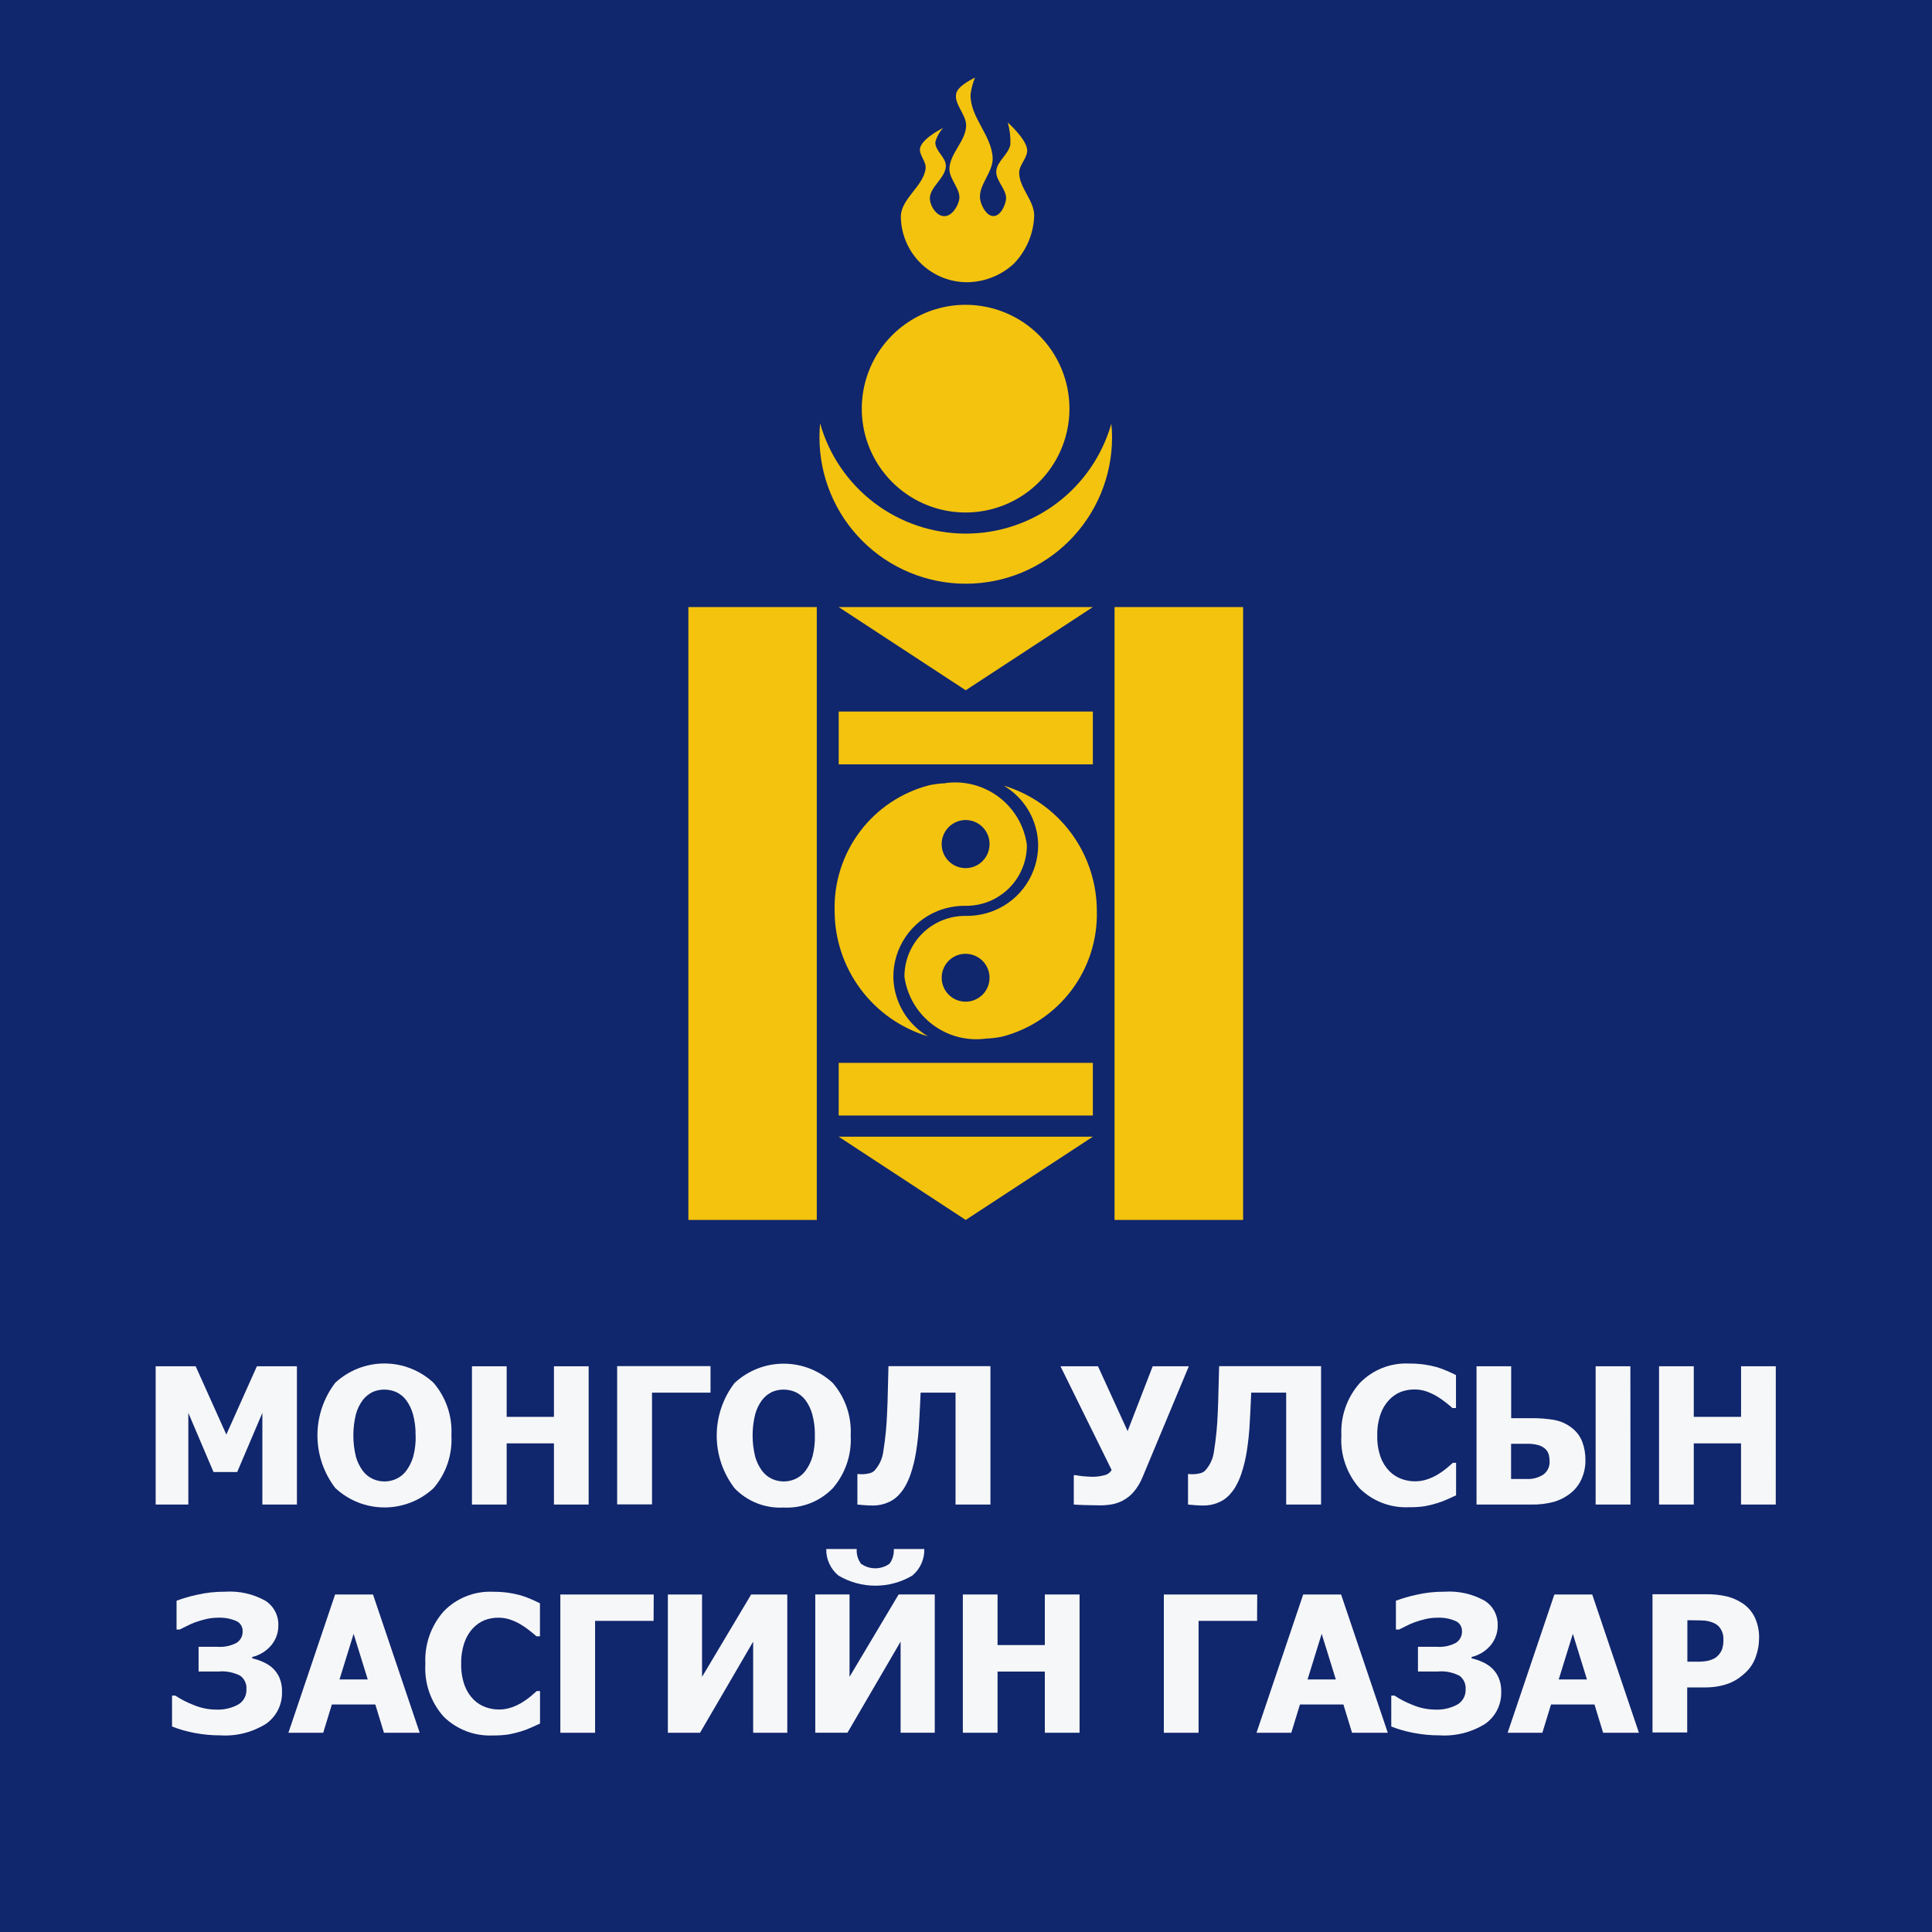 <svg width="60" height="60" viewBox="0 0 60 60" fill="none" xmlns="http://www.w3.org/2000/svg">
<path d="M60 0H0V60H60V0Z" fill="#10266D"/>
<path d="M9.221 46.725H8.148V43.879L7.366 45.716H6.631L5.849 43.879V46.725H4.834V42.431H6.077L7.029 44.551L7.978 42.431H9.221V46.725Z" fill="#F6F7F8"/>
<path d="M14.019 44.58C14.053 45.177 13.854 45.765 13.463 46.218C13.048 46.603 12.502 46.816 11.936 46.815C11.37 46.814 10.825 46.598 10.412 46.211C10.053 45.742 9.858 45.168 9.858 44.577C9.858 43.986 10.053 43.412 10.412 42.943C10.827 42.558 11.372 42.344 11.938 42.344C12.503 42.344 13.048 42.558 13.463 42.943C13.853 43.396 14.052 43.983 14.019 44.58ZM12.906 44.58C12.911 44.359 12.884 44.139 12.827 43.926C12.784 43.767 12.712 43.617 12.615 43.484C12.533 43.375 12.426 43.288 12.302 43.231C12.188 43.182 12.066 43.156 11.941 43.155C11.818 43.154 11.695 43.178 11.58 43.226C11.458 43.285 11.351 43.371 11.268 43.478C11.169 43.611 11.096 43.762 11.053 43.922C10.947 44.355 10.947 44.806 11.053 45.239C11.097 45.397 11.169 45.545 11.266 45.676C11.347 45.786 11.456 45.874 11.58 45.931C11.694 45.982 11.818 46.008 11.943 46.008C12.071 46.008 12.197 45.979 12.312 45.925C12.435 45.868 12.541 45.78 12.621 45.67C12.717 45.538 12.789 45.39 12.834 45.233C12.89 45.019 12.915 44.798 12.909 44.577L12.906 44.58Z" fill="#F6F7F8"/>
<path d="M18.281 46.725H17.203V44.825H15.735V46.725H14.657V42.431H15.735V44.002H17.203V42.431H18.281V46.725Z" fill="#F6F7F8"/>
<path d="M22.066 43.25H20.249V46.72H19.166V42.426H22.066V43.25Z" fill="#F6F7F8"/>
<path d="M26.419 44.58C26.453 45.177 26.254 45.765 25.863 46.218C25.666 46.421 25.428 46.579 25.165 46.683C24.902 46.786 24.619 46.833 24.337 46.818C24.055 46.834 23.772 46.788 23.509 46.685C23.246 46.581 23.008 46.422 22.812 46.218C22.453 45.749 22.258 45.175 22.258 44.584C22.258 43.993 22.453 43.419 22.812 42.95C23.227 42.565 23.771 42.35 24.337 42.35C24.904 42.35 25.448 42.565 25.863 42.95C26.251 43.401 26.451 43.985 26.419 44.58ZM25.306 44.58C25.311 44.359 25.284 44.139 25.227 43.926C25.184 43.767 25.112 43.617 25.015 43.484C24.933 43.375 24.826 43.288 24.702 43.231C24.588 43.182 24.465 43.156 24.341 43.155C24.218 43.154 24.095 43.178 23.98 43.226C23.858 43.285 23.751 43.371 23.668 43.478C23.569 43.611 23.496 43.762 23.453 43.922C23.346 44.355 23.346 44.806 23.453 45.239C23.497 45.397 23.569 45.545 23.666 45.676C23.747 45.786 23.855 45.874 23.98 45.931C24.094 45.982 24.218 46.008 24.343 46.008C24.471 46.008 24.596 45.979 24.712 45.925C24.834 45.867 24.94 45.78 25.02 45.67C25.116 45.538 25.188 45.39 25.233 45.233C25.288 45.019 25.313 44.798 25.306 44.577V44.58Z" fill="#F6F7F8"/>
<path d="M30.754 46.725H29.675V43.25H28.591C28.583 43.417 28.576 43.574 28.569 43.719C28.562 43.864 28.555 44.002 28.547 44.133C28.533 44.458 28.499 44.783 28.447 45.104C28.411 45.331 28.356 45.554 28.283 45.772C28.232 45.924 28.165 46.07 28.083 46.207C28.025 46.297 27.958 46.381 27.883 46.458C27.784 46.554 27.666 46.629 27.537 46.676C27.406 46.727 27.267 46.754 27.127 46.755C27.037 46.755 26.938 46.755 26.827 46.743C26.716 46.731 26.651 46.73 26.627 46.726V45.777H26.667L26.723 45.783C26.747 45.784 26.77 45.784 26.794 45.783C26.856 45.781 26.918 45.773 26.978 45.759C27.041 45.749 27.1 45.722 27.148 45.681C27.304 45.514 27.404 45.301 27.432 45.074C27.495 44.681 27.535 44.285 27.549 43.887C27.561 43.651 27.568 43.438 27.571 43.25C27.574 43.062 27.581 42.788 27.592 42.428H30.759V46.722L30.754 46.725Z" fill="#F6F7F8"/>
<path d="M36.92 42.431L35.487 45.865C35.419 46.037 35.323 46.197 35.203 46.338C35.11 46.444 34.998 46.533 34.873 46.6C34.764 46.657 34.648 46.698 34.527 46.72C34.407 46.74 34.286 46.75 34.164 46.75C34.031 46.75 33.876 46.747 33.701 46.742C33.525 46.736 33.407 46.731 33.347 46.725V45.813H33.413C33.43 45.813 33.457 45.822 33.494 45.828C33.531 45.834 33.577 45.84 33.632 45.846L33.782 45.857C33.836 45.857 33.882 45.863 33.929 45.863C34.052 45.864 34.175 45.847 34.294 45.815C34.342 45.806 34.387 45.786 34.426 45.758C34.466 45.73 34.499 45.694 34.523 45.652L32.934 42.431H34.099L35.019 44.444L35.798 42.431H36.92Z" fill="#F6F7F8"/>
<path d="M41.021 46.725H39.943V43.25H38.858C38.851 43.417 38.843 43.574 38.837 43.719C38.831 43.864 38.823 44.002 38.815 44.133C38.8 44.458 38.767 44.782 38.715 45.104C38.678 45.331 38.623 45.554 38.55 45.772C38.499 45.924 38.432 46.07 38.35 46.207C38.292 46.297 38.225 46.381 38.15 46.458C38.051 46.554 37.934 46.629 37.804 46.676C37.674 46.727 37.535 46.754 37.395 46.755C37.304 46.755 37.206 46.755 37.095 46.743C36.984 46.731 36.919 46.73 36.895 46.726V45.777H36.935L36.991 45.783C37.015 45.784 37.038 45.784 37.062 45.783C37.124 45.781 37.186 45.773 37.247 45.759C37.31 45.749 37.369 45.722 37.417 45.681C37.573 45.514 37.673 45.301 37.701 45.074C37.764 44.681 37.803 44.285 37.818 43.887C37.829 43.651 37.836 43.439 37.839 43.25C37.842 43.061 37.849 42.787 37.861 42.428H41.027V46.722L41.021 46.725Z" fill="#F6F7F8"/>
<path d="M43.76 46.808C43.478 46.822 43.196 46.777 42.932 46.677C42.668 46.576 42.427 46.422 42.226 46.224C42.027 46.001 41.875 45.741 41.778 45.459C41.68 45.177 41.639 44.879 41.658 44.581C41.628 43.985 41.833 43.4 42.228 42.953C42.426 42.748 42.666 42.588 42.93 42.483C43.195 42.379 43.48 42.332 43.764 42.346C43.918 42.345 44.072 42.355 44.225 42.375C44.357 42.394 44.488 42.421 44.617 42.456C44.726 42.489 44.833 42.528 44.937 42.574C45.052 42.624 45.146 42.667 45.217 42.704V43.728H45.108C45.056 43.681 44.989 43.626 44.908 43.562C44.823 43.493 44.733 43.43 44.64 43.373C44.536 43.31 44.425 43.257 44.31 43.216C44.189 43.173 44.062 43.151 43.934 43.151C43.788 43.15 43.643 43.175 43.506 43.225C43.365 43.282 43.238 43.369 43.135 43.481C43.017 43.608 42.927 43.76 42.872 43.925C42.8 44.137 42.766 44.361 42.772 44.585C42.766 44.814 42.802 45.042 42.879 45.258C42.939 45.423 43.035 45.573 43.159 45.698C43.265 45.802 43.392 45.882 43.532 45.932C43.664 45.979 43.803 46.004 43.943 46.004C44.082 46.005 44.22 45.98 44.35 45.933C44.464 45.893 44.574 45.84 44.676 45.776C44.765 45.721 44.85 45.661 44.93 45.594C45.003 45.532 45.067 45.478 45.12 45.429H45.22V46.439L44.946 46.564C44.842 46.611 44.735 46.651 44.626 46.684C44.502 46.722 44.376 46.753 44.248 46.777C44.086 46.8 43.923 46.811 43.76 46.808Z" fill="#F6F7F8"/>
<path d="M49.237 45.352C49.239 45.551 49.198 45.748 49.117 45.93C49.044 46.098 48.932 46.245 48.79 46.361C48.632 46.49 48.45 46.585 48.255 46.642C48.027 46.702 47.791 46.73 47.555 46.725H45.855V42.431H46.931V44.043H47.577C47.806 44.041 48.034 44.059 48.26 44.096C48.464 44.132 48.655 44.218 48.817 44.346C48.963 44.458 49.075 44.608 49.14 44.78C49.208 44.963 49.24 45.157 49.237 45.352ZM48.124 45.384C48.124 45.317 48.117 45.249 48.101 45.184C48.084 45.117 48.05 45.057 48.001 45.008C47.941 44.95 47.868 44.907 47.788 44.883C47.666 44.849 47.539 44.834 47.413 44.838H46.928V45.931H47.413C47.597 45.941 47.779 45.892 47.933 45.791C47.996 45.744 48.046 45.683 48.08 45.612C48.113 45.541 48.128 45.462 48.123 45.384H48.124ZM50.636 46.725H49.554V42.431H50.633L50.636 46.725Z" fill="#F6F7F8"/>
<path d="M55.148 46.725H54.069V44.825H52.602V46.725H51.523V42.431H52.602V44.002H54.07V42.431H55.149L55.148 46.725Z" fill="#F6F7F8"/>
<path d="M8.441 51.78C8.539 51.865 8.618 51.969 8.672 52.087C8.733 52.227 8.763 52.38 8.758 52.533C8.765 52.728 8.724 52.921 8.638 53.096C8.551 53.27 8.423 53.42 8.264 53.533C7.84 53.799 7.343 53.925 6.843 53.893C6.575 53.894 6.307 53.869 6.043 53.818C5.804 53.774 5.569 53.707 5.343 53.618V52.658H5.443C5.622 52.776 5.813 52.874 6.013 52.95C6.232 53.042 6.467 53.091 6.704 53.093C6.945 53.105 7.184 53.051 7.396 52.937C7.479 52.889 7.547 52.818 7.592 52.734C7.637 52.649 7.658 52.554 7.653 52.458C7.659 52.379 7.645 52.299 7.612 52.227C7.579 52.155 7.529 52.092 7.465 52.044C7.257 51.936 7.023 51.889 6.79 51.91H6.167V51.143H6.756C6.961 51.158 7.165 51.115 7.347 51.02C7.408 50.981 7.458 50.926 7.491 50.862C7.524 50.797 7.539 50.725 7.535 50.653C7.537 50.586 7.518 50.52 7.481 50.464C7.445 50.407 7.391 50.364 7.329 50.339C7.155 50.266 6.968 50.232 6.78 50.239C6.656 50.239 6.533 50.252 6.412 50.279C6.296 50.306 6.182 50.339 6.07 50.379C5.972 50.415 5.876 50.457 5.783 50.506L5.583 50.606H5.483V49.712C5.683 49.638 5.888 49.577 6.096 49.532C6.389 49.463 6.688 49.43 6.989 49.432C7.421 49.403 7.853 49.498 8.232 49.707C8.362 49.787 8.468 49.9 8.54 50.035C8.612 50.169 8.648 50.32 8.644 50.472C8.649 50.703 8.568 50.928 8.417 51.104C8.265 51.281 8.06 51.406 7.833 51.459V51.502C7.939 51.524 8.042 51.558 8.141 51.602C8.25 51.645 8.351 51.705 8.441 51.78Z" fill="#F6F7F8"/>
<path d="M8.957 53.812L10.407 49.518H11.584L13.034 53.812H11.924L11.656 52.935H10.306L10.038 53.812H8.957ZM11.42 52.156L10.982 50.74L10.544 52.156H11.42Z" fill="#F6F7F8"/>
<path d="M15.312 53.896C15.03 53.91 14.748 53.865 14.484 53.765C14.22 53.664 13.979 53.51 13.778 53.312C13.579 53.089 13.427 52.829 13.329 52.547C13.232 52.265 13.191 51.967 13.21 51.669C13.18 51.073 13.384 50.488 13.78 50.041C13.978 49.836 14.217 49.676 14.482 49.572C14.747 49.467 15.031 49.42 15.316 49.434C15.47 49.433 15.624 49.443 15.777 49.463C15.909 49.482 16.04 49.509 16.169 49.544C16.278 49.577 16.385 49.616 16.489 49.662C16.604 49.712 16.698 49.755 16.769 49.792V50.816H16.66C16.608 50.769 16.541 50.714 16.46 50.65C16.375 50.581 16.285 50.518 16.192 50.461C16.088 50.398 15.977 50.345 15.862 50.304C15.741 50.261 15.614 50.239 15.486 50.239C15.34 50.237 15.195 50.262 15.058 50.312C14.917 50.369 14.79 50.456 14.687 50.568C14.568 50.695 14.478 50.847 14.423 51.012C14.351 51.224 14.318 51.448 14.323 51.672C14.317 51.901 14.353 52.129 14.43 52.345C14.491 52.51 14.586 52.66 14.71 52.785C14.816 52.889 14.944 52.969 15.084 53.019C15.216 53.066 15.355 53.09 15.495 53.091C15.633 53.091 15.771 53.067 15.901 53.02C16.015 52.98 16.125 52.927 16.227 52.863C16.316 52.809 16.401 52.748 16.481 52.681C16.554 52.619 16.618 52.565 16.671 52.516H16.771V53.526L16.497 53.651C16.393 53.698 16.286 53.738 16.177 53.771C16.053 53.809 15.927 53.84 15.799 53.864C15.638 53.888 15.475 53.898 15.312 53.896Z" fill="#F6F7F8"/>
<path d="M20.298 50.337H18.481V53.812H17.402V49.518H20.302L20.298 50.337Z" fill="#F6F7F8"/>
<path d="M24.452 53.812H23.39V50.983L21.741 53.812H20.741V49.518H21.803V52.076L23.328 49.518H24.45V53.812H24.452Z" fill="#F6F7F8"/>
<path d="M29.031 53.811H27.969V50.982L26.319 53.811H25.319V49.517H26.383V52.075L27.908 49.517H29.03V53.811H29.031ZM28.705 48.101C28.71 48.259 28.679 48.416 28.614 48.56C28.55 48.704 28.453 48.831 28.332 48.932C27.985 49.137 27.59 49.245 27.186 49.245C26.784 49.245 26.388 49.137 26.041 48.932C25.919 48.832 25.821 48.706 25.755 48.563C25.689 48.419 25.656 48.263 25.66 48.105H26.606C26.595 48.268 26.642 48.43 26.738 48.562C26.867 48.655 27.023 48.705 27.182 48.705C27.341 48.705 27.497 48.655 27.626 48.562C27.722 48.43 27.768 48.269 27.758 48.106H28.704L28.705 48.101Z" fill="#F6F7F8"/>
<path d="M33.527 53.812H32.448V51.912H30.98V53.812H29.902V49.518H30.98V51.089H32.448V49.518H33.527V53.812Z" fill="#F6F7F8"/>
<path d="M39.04 50.337H37.223V53.812H36.144V49.518H39.044L39.04 50.337Z" fill="#F6F7F8"/>
<path d="M39.022 53.812L40.472 49.518H41.649L43.099 53.812H41.989L41.721 52.935H40.371L40.103 53.812H39.022ZM41.485 52.156L41.046 50.74L40.608 52.156H41.485Z" fill="#F6F7F8"/>
<path d="M46.304 51.78C46.402 51.865 46.481 51.969 46.535 52.087C46.597 52.227 46.626 52.38 46.622 52.533C46.629 52.728 46.587 52.921 46.501 53.096C46.415 53.27 46.286 53.421 46.127 53.533C45.703 53.799 45.206 53.925 44.707 53.893C44.438 53.894 44.171 53.868 43.907 53.818C43.668 53.774 43.433 53.707 43.207 53.618V52.658H43.307C43.486 52.776 43.676 52.874 43.876 52.95C44.095 53.042 44.33 53.091 44.567 53.093C44.807 53.105 45.047 53.051 45.259 52.937C45.342 52.889 45.41 52.818 45.455 52.734C45.5 52.649 45.521 52.554 45.516 52.458C45.522 52.379 45.508 52.299 45.475 52.227C45.442 52.155 45.392 52.092 45.328 52.044C45.12 51.936 44.886 51.889 44.653 51.91H44.036V51.143H44.624C44.829 51.158 45.033 51.115 45.215 51.02C45.276 50.981 45.325 50.926 45.358 50.862C45.392 50.797 45.407 50.725 45.403 50.653C45.405 50.586 45.386 50.52 45.349 50.464C45.312 50.407 45.259 50.364 45.197 50.339C45.023 50.266 44.835 50.232 44.647 50.239C44.523 50.239 44.4 50.252 44.28 50.279C44.164 50.306 44.05 50.339 43.938 50.379C43.84 50.415 43.744 50.457 43.651 50.506L43.451 50.606H43.351V49.712C43.551 49.638 43.756 49.578 43.964 49.532C44.257 49.463 44.556 49.43 44.857 49.432C45.289 49.403 45.721 49.498 46.1 49.707C46.23 49.787 46.336 49.9 46.408 50.035C46.48 50.169 46.516 50.32 46.512 50.472C46.517 50.703 46.436 50.928 46.286 51.104C46.134 51.281 45.929 51.406 45.702 51.459V51.502C45.808 51.524 45.911 51.558 46.01 51.602C46.117 51.645 46.216 51.705 46.304 51.78Z" fill="#F6F7F8"/>
<path d="M46.821 53.812L48.272 49.518H49.448L50.898 53.812H49.786L49.518 52.935H48.168L47.9 53.812H46.821ZM49.284 52.156L48.846 50.74L48.408 52.156H49.284Z" fill="#F6F7F8"/>
<path d="M54.63 50.873C54.63 51.068 54.596 51.261 54.53 51.444C54.474 51.614 54.38 51.768 54.256 51.897C54.182 51.973 54.101 52.042 54.015 52.104C53.925 52.169 53.828 52.223 53.725 52.266C53.614 52.31 53.498 52.344 53.38 52.366C53.243 52.392 53.103 52.405 52.963 52.404H52.398V53.804H51.32V49.51H52.987C53.203 49.507 53.419 49.529 53.629 49.578C53.803 49.621 53.969 49.694 54.118 49.793C54.279 49.901 54.409 50.049 54.493 50.224C54.589 50.427 54.636 50.649 54.63 50.873ZM53.522 50.899C53.525 50.788 53.495 50.679 53.436 50.586C53.387 50.506 53.314 50.443 53.228 50.406C53.135 50.364 53.036 50.338 52.935 50.329C52.842 50.323 52.715 50.32 52.556 50.319H52.403V51.605H52.478H52.767C52.846 51.604 52.925 51.597 53.003 51.585C53.066 51.574 53.127 51.555 53.186 51.529C53.241 51.507 53.291 51.475 53.334 51.435C53.401 51.374 53.452 51.298 53.483 51.213C53.514 51.111 53.527 51.005 53.522 50.899Z" fill="#F6F7F8"/>
<path d="M30.281 2.41C30.281 2.41 29.781 2.639 29.704 2.876C29.597 3.219 30.022 3.556 30.004 3.916C29.983 4.387 29.504 4.76 29.485 5.233C29.471 5.576 29.863 5.884 29.785 6.22C29.733 6.44 29.547 6.72 29.319 6.713C29.091 6.706 28.913 6.436 28.881 6.22C28.823 5.832 29.372 5.542 29.375 5.15C29.375 4.88 29.033 4.682 29.048 4.41C29.093 4.246 29.177 4.096 29.292 3.972C29.292 3.972 28.677 4.272 28.581 4.572C28.51 4.787 28.77 5.005 28.746 5.23C28.68 5.782 27.999 6.154 27.976 6.71C27.977 7.25 28.191 7.768 28.57 8.152C28.95 8.537 29.465 8.757 30.005 8.765C30.554 8.767 31.083 8.562 31.486 8.189C31.872 7.791 32.097 7.264 32.117 6.71C32.132 6.237 31.653 5.84 31.651 5.363C31.651 5.107 31.936 4.883 31.897 4.626C31.843 4.289 31.297 3.803 31.297 3.803C31.36 4.025 31.387 4.256 31.378 4.487C31.321 4.798 30.966 5.001 30.94 5.311C30.914 5.621 31.295 5.904 31.24 6.217C31.203 6.417 31.065 6.705 30.857 6.71C30.649 6.715 30.489 6.428 30.444 6.217C30.352 5.769 30.851 5.357 30.828 4.898C30.792 4.192 30.121 3.637 30.142 2.927C30.165 2.749 30.212 2.575 30.281 2.41ZM29.991 9.466C29.353 9.465 28.729 9.654 28.198 10.008C27.667 10.363 27.253 10.866 27.009 11.456C26.765 12.045 26.701 12.694 26.825 13.32C26.949 13.946 27.257 14.521 27.708 14.972C28.159 15.423 28.734 15.73 29.36 15.854C29.986 15.979 30.635 15.914 31.224 15.67C31.814 15.425 32.317 15.011 32.671 14.48C33.025 13.949 33.214 13.325 33.213 12.687C33.212 11.833 32.872 11.014 32.268 10.41C31.664 9.806 30.845 9.467 29.991 9.466ZM25.469 13.147C25.457 13.29 25.449 13.438 25.449 13.584C25.449 14.789 25.928 15.945 26.78 16.797C27.632 17.649 28.788 18.128 29.992 18.128C31.198 18.128 32.353 17.649 33.205 16.797C34.057 15.945 34.536 14.789 34.536 13.584C34.537 13.442 34.529 13.3 34.513 13.159C34.233 14.143 33.639 15.009 32.822 15.625C32.005 16.241 31.01 16.573 29.986 16.572C28.963 16.57 27.969 16.235 27.153 15.617C26.338 14.999 25.747 14.132 25.469 13.147ZM21.378 18.853V37.886H25.366V18.853H21.378ZM26.046 18.853L29.991 21.437L33.94 18.853H26.046ZM34.613 18.853V37.886H38.606V18.853H34.613ZM26.046 22.097V23.737H33.94V22.097H26.046ZM29.355 24.325C29.187 24.331 29.02 24.352 28.855 24.387C27.996 24.61 27.238 25.117 26.705 25.827C26.172 26.536 25.895 27.405 25.92 28.292C25.921 29.166 26.204 30.017 26.726 30.718C27.248 31.419 27.983 31.934 28.82 32.185C28.501 31.997 28.234 31.732 28.046 31.413C27.858 31.094 27.754 30.732 27.744 30.362V30.337C27.743 29.896 27.874 29.465 28.121 29.099C28.368 28.734 28.719 28.451 29.129 28.288C29.401 28.181 29.692 28.128 29.984 28.131H30.005C30.253 28.131 30.5 28.083 30.729 27.988C30.959 27.893 31.167 27.753 31.343 27.577C31.518 27.401 31.657 27.192 31.751 26.962C31.845 26.732 31.893 26.485 31.891 26.237C31.809 25.646 31.496 25.113 31.02 24.753C30.544 24.394 29.945 24.238 29.355 24.32V24.325ZM31.165 24.394C31.484 24.582 31.75 24.847 31.939 25.166C32.127 25.485 32.231 25.846 32.241 26.216V26.237C32.243 26.678 32.112 27.109 31.865 27.474C31.619 27.84 31.268 28.122 30.858 28.285C30.585 28.393 30.294 28.447 30 28.444H29.979C29.73 28.443 29.484 28.491 29.254 28.585C29.024 28.68 28.815 28.819 28.639 28.995C28.463 29.171 28.324 29.38 28.229 29.61C28.135 29.84 28.087 30.086 28.088 30.335C28.171 30.925 28.485 31.459 28.96 31.818C29.436 32.178 30.034 32.335 30.625 32.254C30.795 32.248 30.964 32.227 31.131 32.192C31.989 31.968 32.746 31.459 33.279 30.75C33.811 30.041 34.087 29.172 34.063 28.285C34.062 27.411 33.779 26.561 33.257 25.86C32.735 25.159 32 24.645 31.163 24.395L31.165 24.394ZM29.991 25.467C30.089 25.467 30.186 25.487 30.276 25.525C30.366 25.563 30.448 25.618 30.517 25.688C30.586 25.758 30.64 25.84 30.677 25.931C30.714 26.022 30.732 26.119 30.731 26.217C30.731 26.414 30.653 26.603 30.513 26.743C30.374 26.882 30.185 26.96 29.988 26.96C29.79 26.96 29.601 26.882 29.462 26.743C29.322 26.603 29.244 26.414 29.244 26.217C29.244 26.119 29.263 26.021 29.3 25.93C29.338 25.839 29.393 25.756 29.462 25.687C29.531 25.617 29.614 25.562 29.704 25.524C29.795 25.486 29.893 25.466 29.991 25.466V25.467ZM29.986 29.622C30.133 29.622 30.277 29.665 30.4 29.747C30.522 29.828 30.618 29.944 30.674 30.08C30.731 30.216 30.745 30.366 30.717 30.51C30.688 30.654 30.617 30.787 30.513 30.891C30.409 30.995 30.276 31.065 30.132 31.094C29.988 31.122 29.838 31.107 29.702 31.051C29.566 30.994 29.45 30.898 29.369 30.776C29.288 30.653 29.244 30.509 29.245 30.362C29.245 30.166 29.323 29.977 29.462 29.838C29.6 29.699 29.789 29.621 29.985 29.621L29.986 29.622ZM26.046 33.008V34.643H33.94V33.008H26.046ZM26.046 35.301L29.991 37.887L33.94 35.301H26.046Z" fill="#F3C30E"/>
</svg>
